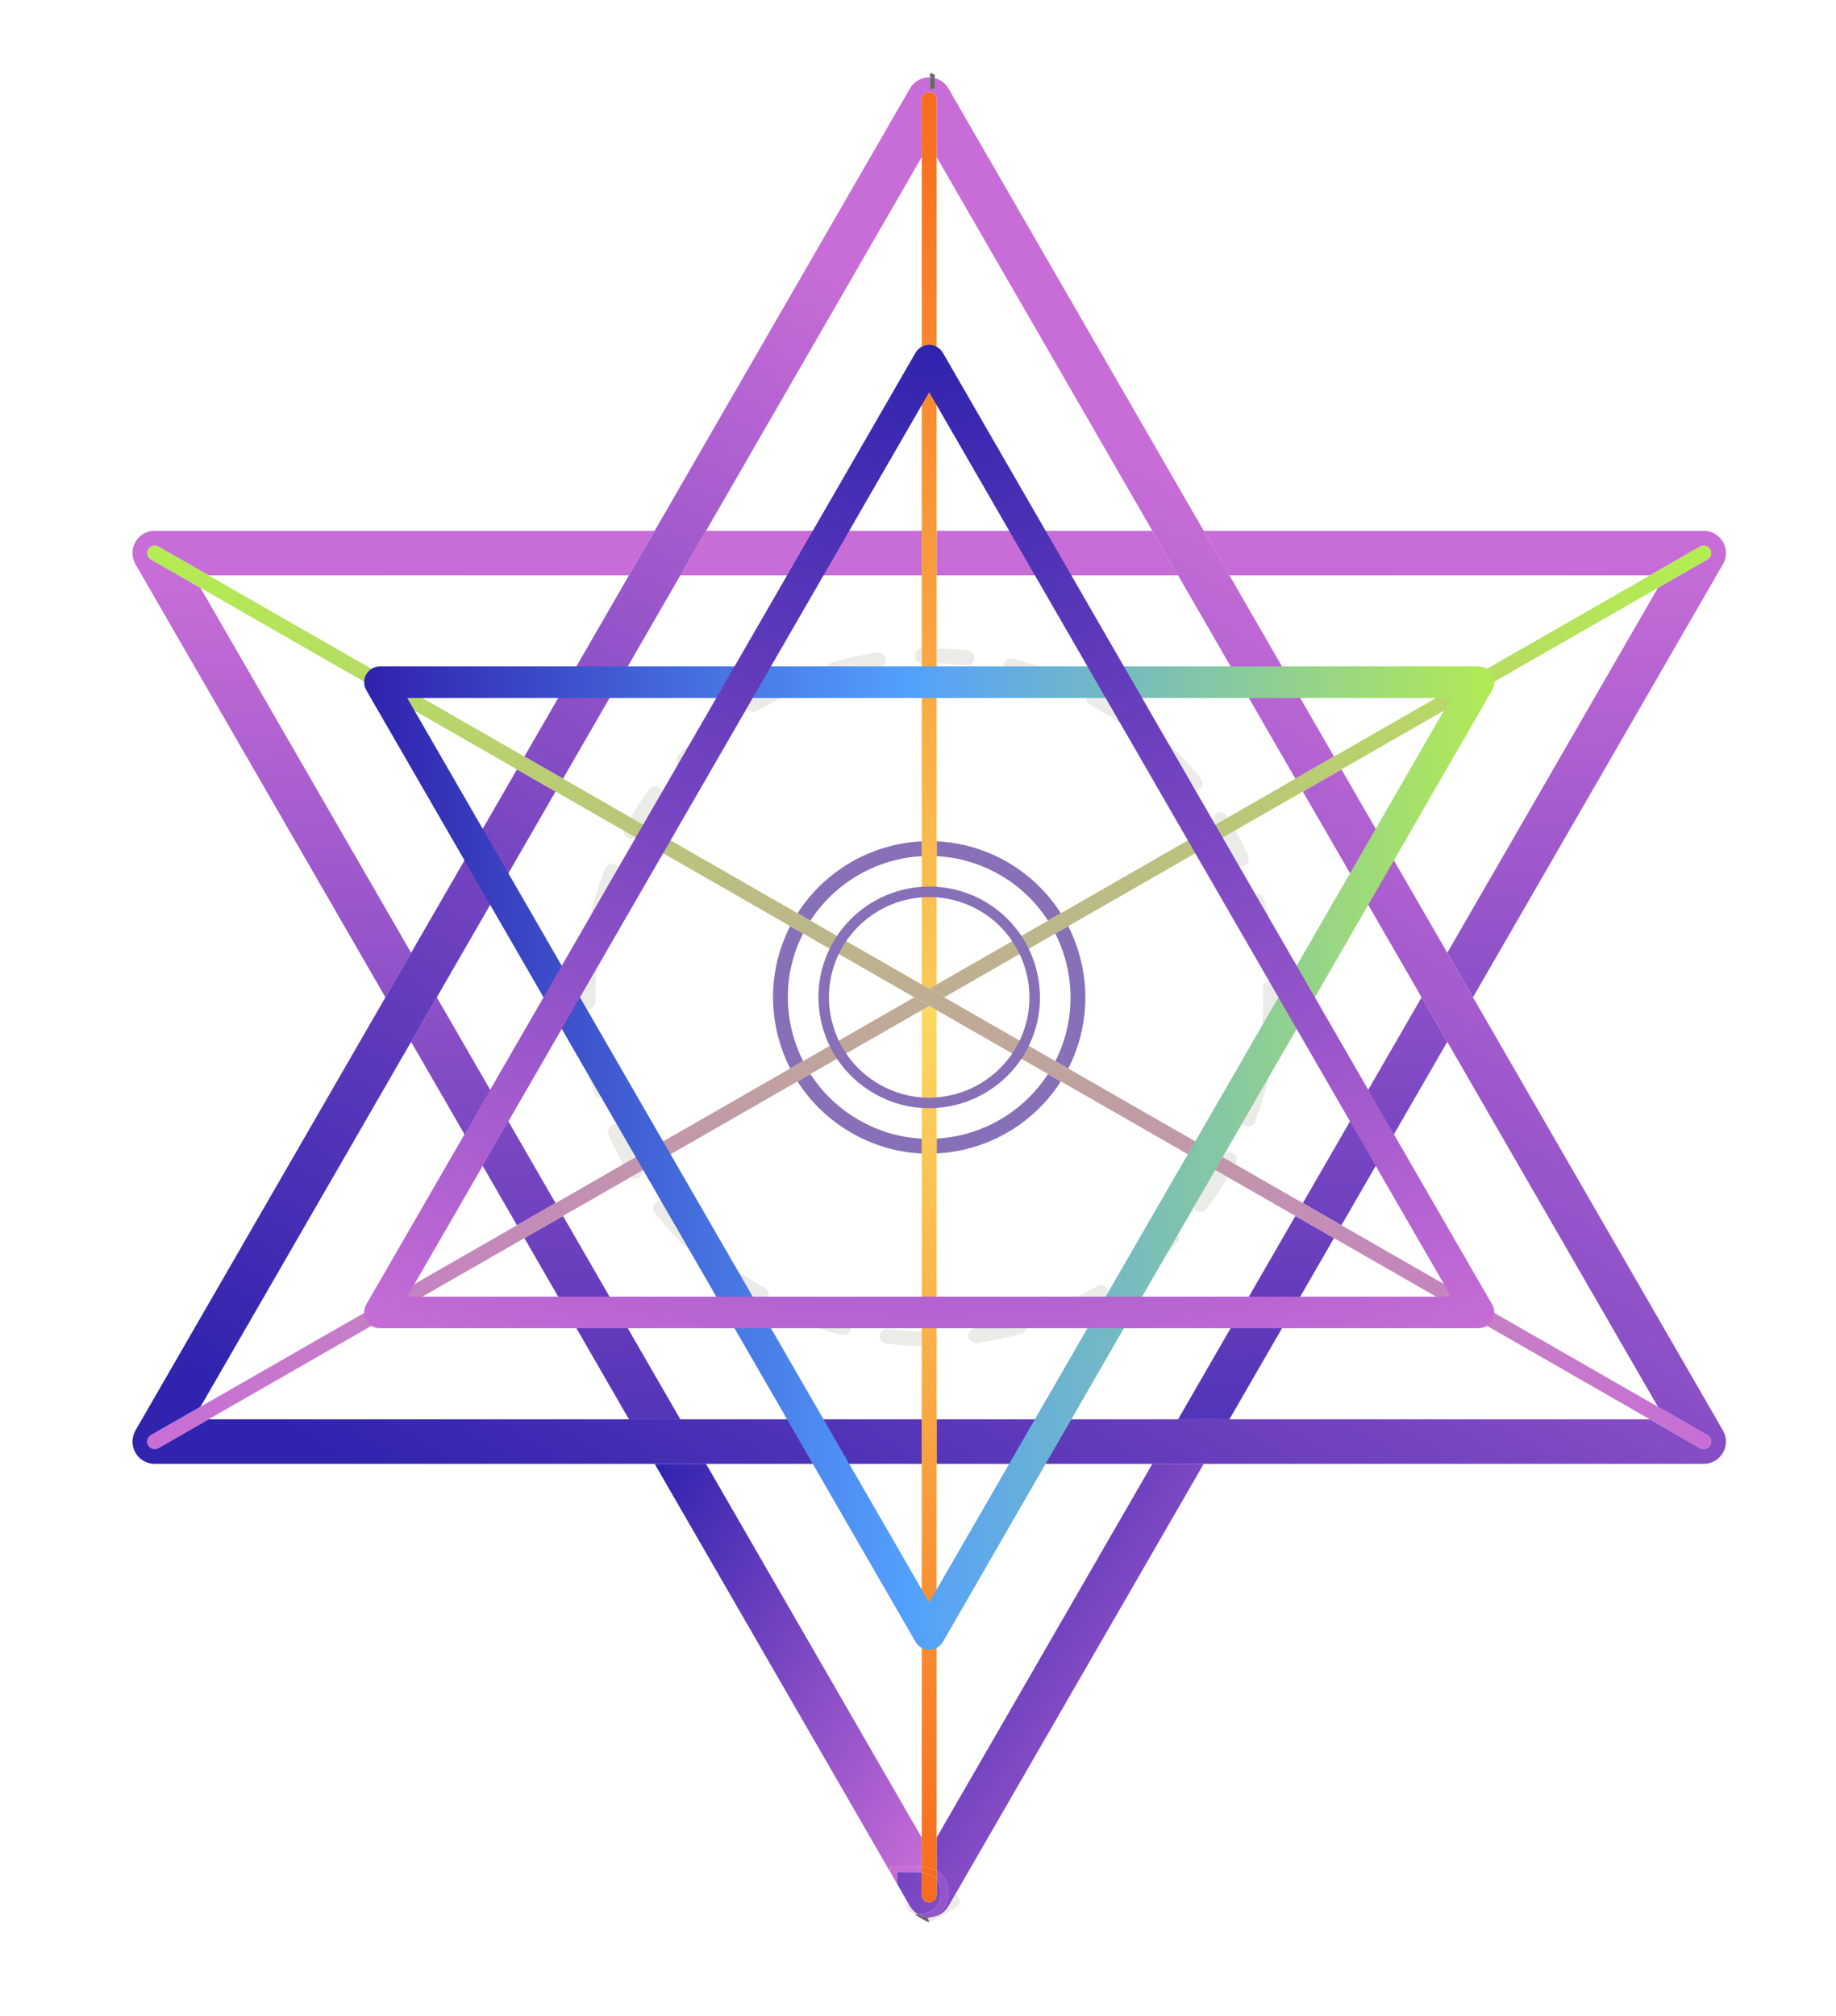 <?xml version="1.0" encoding="UTF-8"?>
<svg width="164px" height="180px" viewBox="0 0 164 180" version="1.1" xmlns="http://www.w3.org/2000/svg" xmlns:xlink="http://www.w3.org/1999/xlink">
    <!-- Generator: Sketch 51.2 (57519) - http://www.bohemiancoding.com/sketch -->
    <title>Vecteezy-16-1938</title>
    <desc>Created with Sketch.</desc>
    <defs>
        <linearGradient x1="0%" y1="0%" x2="102%" y2="101%" id="linearGradient-1">
            <stop stop-color="#3023AE" offset="0%"></stop>
            <stop stop-color="#C86DD7" offset="100%"></stop>
        </linearGradient>
        <linearGradient x1="49.862%" y1="129.056%" x2="46.14%" y2="3.369%" id="linearGradient-2">
            <stop stop-color="#3023AE" offset="0%"></stop>
            <stop stop-color="#C86DD7" offset="100%"></stop>
        </linearGradient>
        <linearGradient x1="19.561%" y1="104.892%" x2="71.552%" y2="32.347%" id="linearGradient-3">
            <stop stop-color="#3023AE" offset="0%"></stop>
            <stop stop-color="#C86DD7" offset="100%"></stop>
        </linearGradient>
        <linearGradient x1="50%" y1="0%" x2="50%" y2="100%" id="linearGradient-4">
            <stop stop-color="#FAD961" offset="0%"></stop>
            <stop stop-color="#F76E1E" offset="97.243%"></stop>
            <stop stop-color="#F76B1C" offset="100%"></stop>
        </linearGradient>
        <linearGradient x1="50%" y1="117.625%" x2="50%" y2="-1.416%" id="linearGradient-5">
            <stop stop-color="#FAD961" offset="0%"></stop>
            <stop stop-color="#F76B1C" offset="100%"></stop>
        </linearGradient>
        <radialGradient cx="1.191%" cy="100%" fx="1.191%" fy="100%" r="195.271%" gradientTransform="translate(0.012,1),scale(0.577,1),rotate(-30.001),translate(-0.012,-1)" id="radialGradient-6">
            <stop stop-color="#C86DD7" offset="0%"></stop>
            <stop stop-color="#B4EC51" offset="100%"></stop>
        </radialGradient>
        <radialGradient cx="100%" cy="100%" fx="100%" fy="100%" r="197.355%" gradientTransform="translate(1,1),scale(0.577,1),rotate(-149.556),translate(-1,-1)" id="radialGradient-7">
            <stop stop-color="#C86DD7" offset="0%"></stop>
            <stop stop-color="#B4EC51" offset="100%"></stop>
        </radialGradient>
        <linearGradient x1="0.258%" y1="49.75%" x2="101.258%" y2="49.75%" id="linearGradient-8">
            <stop stop-color="#3023AE" offset="0%"></stop>
            <stop stop-color="#53A0FD" offset="47.525%"></stop>
            <stop stop-color="#B4EC51" offset="100%"></stop>
        </linearGradient>
        <radialGradient cx="50%" cy="0%" fx="50%" fy="0%" r="113.325%" gradientTransform="translate(0.5,0),scale(0.87,1),rotate(90),scale(1,1.142),translate(-0.5,-0)" id="radialGradient-9">
            <stop stop-color="#3023AE" offset="0%"></stop>
            <stop stop-color="#C86DD7" offset="100%"></stop>
        </radialGradient>
    </defs>
    <g id="Vecteezy-16-1938" stroke="none" stroke-width="1" fill="none" fill-rule="evenodd">
        <path d="M83.033,171.593 L82.854,171.292 C82.97,171.259 83.081,171.223 83.186,171.183 C83.825,171.123 84.396,170.76 84.721,170.198 L85.332,169.14 C85.453,169.195 85.558,169.287 85.631,169.412 C85.812,169.727 85.705,170.134 85.389,170.316 L83.33,171.506 C83.239,171.558 83.135,171.587 83.033,171.593 M81.764,170.946 L81.699,170.946 L81.285,170.707 C80.967,170.525 80.857,170.117 81.041,169.803 C81.043,169.8 81.044,169.797 81.046,169.794 L81.279,170.198 C81.461,170.514 81.723,170.767 82.029,170.939 C81.943,170.944 81.855,170.946 81.764,170.946" id="Fill-65" fill="#EBEBE7"></path>
        <path d="M82.998,171.594 C82.885,171.594 82.77,171.564 82.668,171.506 L81.699,170.946 L81.764,170.946 C81.855,170.946 81.943,170.944 82.029,170.939 C82.321,171.102 82.654,171.191 83,171.191 C83.062,171.191 83.125,171.188 83.186,171.183 C83.081,171.223 82.97,171.259 82.854,171.292 L83.033,171.593 C83.021,171.593 83.01,171.594 82.998,171.594" id="Fill-66" fill="#626767"></path>
        <path d="M83.496,6.97 C83.359,6.935 83.217,6.914 83.072,6.909 L83.072,6.514 C83.162,6.524 83.25,6.552 83.33,6.599 L83.496,6.694 L83.496,6.97" id="Fill-70" fill="#626767"></path>
        <path d="M79.531,167.17 L58.479,130.707 L63.068,130.707 L82.338,164.082 L82.338,166.667 C82.101,166.641 81.845,166.628 81.57,166.628 L79.531,166.628 L79.531,167.17" id="Fill-71" fill="url(#linearGradient-1)"></path>
        <path d="M80.129,168.206 L79.531,167.17 L79.531,166.628 L81.57,166.628 C81.845,166.628 82.101,166.641 82.338,166.667 L82.338,167.215 C82.101,167.183 81.837,167.167 81.547,167.167 L80.129,167.167 L80.129,168.206" id="Fill-72" fill="#C86DD7"></path>
        <polyline id="Fill-73" fill="#626767" points="86.781 166.629 86.781 166.628 86.782 166.628 86.781 166.629"></polyline>
        <path d="M83.186,171.183 C83.638,171.009 83.987,170.762 84.232,170.442 C84.535,170.048 84.687,169.563 84.687,168.989 C84.687,168.2 84.434,167.609 83.926,167.217 C83.845,167.154 83.757,167.097 83.662,167.044 L83.662,164.082 L102.932,130.707 L107.521,130.707 L86.782,166.628 L86.781,166.628 L86.781,166.629 L84.721,170.198 C84.396,170.76 83.825,171.123 83.186,171.183 M82.029,170.939 C81.723,170.767 81.461,170.514 81.279,170.198 L81.046,169.794 L80.129,168.206 L80.129,167.167 L81.547,167.167 C81.837,167.167 82.101,167.183 82.338,167.215 L82.338,169.204 C82.338,169.572 82.635,169.867 83,169.867 C83.367,169.867 83.662,169.572 83.662,169.204 L83.662,167.805 C83.916,168.1 84.043,168.51 84.043,169.036 C84.043,169.665 83.844,170.141 83.445,170.463 C83.097,170.744 82.625,170.903 82.029,170.939" id="Fill-74" fill="url(#linearGradient-1)"></path>
        <path d="M83,171.191 C82.654,171.191 82.321,171.102 82.029,170.939 C82.625,170.903 83.097,170.744 83.445,170.463 C83.844,170.141 84.043,169.665 84.043,169.036 C84.043,168.51 83.916,168.1 83.662,167.805 L83.662,167.044 C83.757,167.097 83.845,167.154 83.926,167.217 C84.434,167.609 84.687,168.2 84.687,168.989 C84.687,169.563 84.535,170.048 84.232,170.442 C83.987,170.762 83.638,171.009 83.186,171.183 C83.125,171.188 83.062,171.191 83,171.191" id="Fill-75" fill="#9454C9"></path>
        <path d="M109.816,126.732 L105.227,126.732 L115.712,108.571 L119.16,110.548 L109.816,126.732 M60.773,126.732 L56.184,126.732 L46.841,110.55 L50.288,108.572 L60.773,126.732 M46.178,109.401 L36.722,93.024 L39.016,89.05 L49.625,107.424 L46.178,109.401 M119.823,109.4 L116.375,107.423 L126.984,89.05 L129.278,93.024 L119.823,109.4 M131.572,89.05 L129.278,85.076 L148.093,52.489 L152.512,49.955 C152.83,49.774 152.939,49.368 152.756,49.052 C152.634,48.837 152.412,48.718 152.183,48.718 C152.071,48.718 151.958,48.746 151.854,48.806 L147.385,51.368 L109.816,51.368 L107.521,47.393 L152.182,47.393 C152.893,47.393 153.549,47.773 153.902,48.387 C153.975,48.512 154.033,48.643 154.076,48.778 C154.245,49.305 154.187,49.885 153.902,50.374 L131.572,89.05 M34.428,89.05 L12.098,50.374 C11.744,49.761 11.744,49.002 12.098,48.387 C12.154,48.289 12.218,48.198 12.289,48.113 C12.663,47.662 13.223,47.393 13.818,47.393 L58.479,47.393 L56.184,51.368 L18.618,51.368 L14.15,48.806 C14.045,48.746 13.932,48.718 13.819,48.718 C13.589,48.718 13.366,48.837 13.244,49.052 C13.064,49.368 13.172,49.774 13.49,49.955 L17.906,52.487 L36.722,85.076 L34.428,89.05 M105.227,51.368 L83.662,51.368 L83.662,47.393 L102.932,47.393 L105.227,51.368 M82.338,51.368 L60.773,51.368 L63.068,47.393 L82.338,47.393 L82.338,51.368" id="Fill-76" fill="url(#linearGradient-2)"></path>
        <path d="M152.182,130.707 L83.662,130.707 L83.662,126.732 L147.385,126.732 L151.854,129.295 C151.957,129.353 152.07,129.383 152.182,129.383 C152.412,129.383 152.633,129.264 152.756,129.049 C152.939,128.732 152.83,128.328 152.512,128.144 L148.092,125.61 L116.375,70.676 L119.823,68.7 L153.248,126.593 L153.902,127.727 C154.007,127.907 154.081,128.099 154.124,128.296 C154.201,128.644 154.182,129.006 154.069,129.346 C154.026,129.472 153.971,129.595 153.902,129.713 C153.549,130.329 152.893,130.707 152.182,130.707 M82.338,130.707 L13.818,130.707 C13.207,130.707 12.633,130.425 12.258,129.95 C12.2,129.876 12.146,129.796 12.098,129.713 C11.744,129.1 11.744,128.342 12.098,127.727 L12.269,127.43 L12.752,126.593 L46.178,68.699 L49.625,70.675 L17.907,125.612 L13.49,128.144 C13.172,128.328 13.064,128.732 13.244,129.049 C13.367,129.264 13.592,129.383 13.818,129.383 C13.932,129.383 14.045,129.353 14.15,129.295 L18.619,126.732 L82.338,126.732 L82.338,130.707 M115.713,69.529 L83.662,14.017 L83.662,8.895 C83.662,8.53 83.367,8.233 83,8.233 C82.635,8.233 82.338,8.53 82.338,8.895 L82.338,14.017 L50.288,69.528 L46.841,67.551 L81.074,8.258 L81.279,7.902 C81.635,7.288 82.291,6.908 83,6.908 C83.024,6.908 83.048,6.908 83.072,6.909 L83.072,7.93 L83.496,7.93 L83.496,6.97 C84.007,7.102 84.45,7.434 84.721,7.902 L85.354,8.999 L119.16,67.552 L115.713,69.529" id="Fill-77" fill="url(#linearGradient-3)"></path>
        <path d="M83.496,7.93 L83.072,7.93 L83.072,6.909 C83.217,6.914 83.359,6.935 83.496,6.97 L83.496,7.93" id="Fill-78" fill="#626767"></path>
        <path d="M82.338,120.197 C81.238,120.173 80.188,120.096 79.158,119.967 C78.793,119.923 78.537,119.592 78.58,119.228 C78.623,118.897 78.91,118.645 79.226,118.645 C79.257,118.645 79.289,118.647 79.32,118.652 C80.316,118.776 81.328,118.849 82.338,118.872 L82.338,120.197 M83.662,119.959 L83.662,119.214 C83.73,119.31 83.771,119.421 83.771,119.539 C83.772,119.698 83.735,119.844 83.662,119.959 M87.164,119.914 C86.84,119.914 86.557,119.676 86.51,119.344 C86.461,118.98 86.713,118.646 87.076,118.598 C88.352,118.42 89.635,118.158 90.881,117.816 C90.94,117.801 90.998,117.794 91.056,117.794 C91.35,117.794 91.614,117.985 91.697,118.279 C91.791,118.633 91.586,118.996 91.23,119.095 C89.93,119.451 88.59,119.727 87.258,119.91 L87.164,119.914 M75.334,119.227 L75.168,119.205 C73.861,118.867 72.566,118.437 71.316,117.929 C70.977,117.79 70.813,117.404 70.953,117.066 C71.055,116.809 71.303,116.652 71.564,116.652 C71.648,116.652 71.732,116.668 71.814,116.701 C73.014,117.187 74.252,117.599 75.502,117.924 C75.853,118.016 76.068,118.377 75.977,118.732 C75.898,119.03 75.629,119.227 75.334,119.227 M94.811,117.821 C94.555,117.821 94.307,117.668 94.201,117.415 C94.061,117.078 94.217,116.689 94.555,116.549 C95.746,116.049 96.916,115.466 98.031,114.816 C98.135,114.755 98.25,114.726 98.363,114.726 C98.591,114.726 98.815,114.843 98.937,115.055 C99.123,115.37 99.016,115.776 98.699,115.961 C97.535,116.64 96.311,117.249 95.068,117.769 L94.811,117.821 M67.992,116.248 C67.881,116.248 67.768,116.219 67.664,116.16 L67.5,116.068 C66.377,115.424 65.293,114.711 64.27,113.941 C63.979,113.723 63.918,113.307 64.137,113.014 C64.267,112.84 64.468,112.749 64.669,112.749 C64.807,112.749 64.947,112.792 65.064,112.881 C66.047,113.617 67.084,114.302 68.152,114.915 L68.318,115.008 C68.637,115.189 68.748,115.596 68.566,115.912 C68.445,116.126 68.221,116.248 67.992,116.248 M101.66,113.833 C101.461,113.833 101.266,113.744 101.135,113.574 C100.912,113.285 100.963,112.871 101.254,112.644 C102.279,111.853 103.26,110.987 104.164,110.073 C104.294,109.942 104.465,109.877 104.636,109.877 C104.805,109.877 104.974,109.94 105.102,110.068 C105.361,110.326 105.363,110.746 105.107,111.006 C104.158,111.961 103.135,112.865 102.064,113.693 C101.945,113.787 101.803,113.833 101.66,113.833 M61.65,111.486 C61.486,111.486 61.318,111.424 61.187,111.297 C60.227,110.352 59.314,109.335 58.48,108.271 C58.256,107.984 58.309,107.567 58.596,107.342 C58.716,107.247 58.86,107.201 59.002,107.201 C59.199,107.201 59.393,107.289 59.523,107.456 C60.32,108.472 61.193,109.446 62.115,110.349 C62.377,110.605 62.381,111.025 62.125,111.286 C61.996,111.418 61.824,111.486 61.65,111.486 M107.244,108.204 C107.105,108.204 106.963,108.16 106.844,108.069 C106.551,107.847 106.494,107.433 106.717,107.14 C107.367,106.285 107.978,105.385 108.537,104.456 L109.686,105.116 C109.099,106.095 108.457,107.043 107.773,107.942 C107.641,108.113 107.445,108.204 107.244,108.204 M56.766,105.246 C56.614,105.246 56.465,105.194 56.347,105.098 L57.419,104.484 C57.459,104.743 57.342,105.012 57.102,105.154 C56.996,105.216 56.879,105.246 56.766,105.246 M55.654,103.967 C55.185,103.102 54.751,102.208 54.359,101.299 C54.219,100.963 54.375,100.575 54.711,100.429 C54.796,100.393 54.884,100.375 54.971,100.375 C55.228,100.375 55.473,100.527 55.58,100.779 C55.949,101.641 56.359,102.489 56.803,103.308 L55.654,103.967 M110.346,103.966 L109.195,103.306 C109.207,103.283 109.22,103.26 109.232,103.237 C109.354,103.017 109.581,102.893 109.815,102.893 C109.922,102.893 110.03,102.919 110.131,102.974 C110.451,103.146 110.57,103.551 110.398,103.872 C110.381,103.903 110.363,103.934 110.346,103.966 M111.477,100.61 L111.238,100.567 C110.896,100.435 110.729,100.051 110.857,99.71 C111.32,98.503 111.709,97.254 112.012,95.999 C112.085,95.697 112.344,95.49 112.65,95.49 C112.703,95.49 112.757,95.496 112.813,95.509 C113.168,95.595 113.387,95.952 113.301,96.309 C112.986,97.621 112.58,98.924 112.094,100.185 C111.994,100.448 111.744,100.61 111.477,100.61 M53.65,97.954 C53.361,97.954 53.096,97.764 53.012,97.472 C52.646,96.167 52.363,94.83 52.172,93.498 C52.119,93.136 52.371,92.801 52.732,92.748 C52.764,92.743 52.795,92.741 52.826,92.741 C53.148,92.741 53.436,92.98 53.482,93.31 C53.668,94.585 53.939,95.864 54.289,97.112 C54.387,97.463 54.184,97.831 53.83,97.93 L53.65,97.954 M113.33,92.902 L113.26,92.898 C112.895,92.861 112.631,92.535 112.67,92.171 C112.775,91.149 112.83,90.108 112.83,89.079 C112.83,88.814 112.826,88.551 112.82,88.29 C112.809,87.924 113.098,87.619 113.461,87.608 C113.463,87.608 113.464,87.608 113.466,87.608 C113.835,87.608 114.135,87.886 114.145,88.251 C114.152,88.529 114.156,88.805 114.156,89.082 C114.156,90.155 114.098,91.24 113.986,92.308 C113.951,92.65 113.664,92.902 113.33,92.902 M52.525,90.108 L52.516,90.108 C52.152,90.108 51.859,89.819 51.853,89.458 L51.85,89.016 C51.85,87.818 51.92,86.599 52.061,85.402 C52.1,85.066 52.377,84.816 52.713,84.816 C52.741,84.816 52.769,84.818 52.797,84.821 C53.16,84.864 53.418,85.194 53.377,85.556 C53.242,86.702 53.176,87.868 53.176,89.023 L53.18,89.433 C53.184,89.8 52.895,90.1 52.525,90.108 M113.117,84.977 C112.797,84.977 112.514,84.745 112.463,84.418 C112.262,83.14 111.973,81.864 111.611,80.627 C111.508,80.276 111.707,79.908 112.059,79.805 C112.122,79.786 112.186,79.778 112.249,79.778 C112.536,79.778 112.798,79.965 112.883,80.253 C113.262,81.544 113.562,82.877 113.771,84.211 C113.83,84.573 113.582,84.912 113.221,84.969 L113.117,84.977 M53.441,82.235 L53.279,82.215 C52.924,82.124 52.709,81.765 52.801,81.41 C53.133,80.098 53.553,78.798 54.053,77.548 C54.157,77.289 54.405,77.131 54.669,77.131 C54.751,77.131 54.835,77.146 54.916,77.179 C55.254,77.315 55.42,77.701 55.283,78.04 C54.807,79.236 54.402,80.48 54.084,81.735 C54.01,82.035 53.738,82.235 53.441,82.235 M110.879,77.373 C110.625,77.373 110.381,77.225 110.273,76.977 C109.947,76.236 109.588,75.505 109.201,74.791 L110.35,74.131 C110.761,74.886 111.14,75.659 111.484,76.443 C111.635,76.777 111.482,77.168 111.148,77.315 L110.879,77.373 M56.375,74.872 C56.264,74.872 56.154,74.844 56.055,74.787 C55.822,74.66 55.696,74.414 55.712,74.166 L56.746,74.759 C56.636,74.832 56.506,74.872 56.375,74.872 M57.466,73.644 L56.318,72.985 C56.836,72.122 57.4,71.281 57.994,70.477 C58.123,70.301 58.324,70.208 58.527,70.208 C58.664,70.208 58.803,70.25 58.92,70.338 C59.215,70.556 59.279,70.971 59.059,71.265 C58.495,72.028 57.961,72.825 57.466,73.644 M108.543,73.641 C108.521,73.604 108.499,73.568 108.477,73.532 C108.285,73.22 108.383,72.812 108.697,72.622 C108.804,72.557 108.923,72.525 109.041,72.525 C109.264,72.525 109.482,72.638 109.607,72.843 C109.636,72.889 109.664,72.936 109.691,72.982 L108.543,73.641 M106.762,70.598 C106.568,70.598 106.377,70.514 106.244,70.351 C105.436,69.345 104.553,68.383 103.617,67.491 C103.35,67.238 103.34,66.819 103.594,66.554 C103.725,66.418 103.899,66.349 104.074,66.349 C104.238,66.349 104.402,66.41 104.529,66.532 C105.508,67.463 106.434,68.47 107.277,69.52 C107.506,69.805 107.459,70.222 107.174,70.452 C107.053,70.551 106.906,70.598 106.762,70.598 M61.096,68.503 C60.93,68.503 60.764,68.441 60.635,68.317 C60.373,68.063 60.365,67.644 60.619,67.38 C61.559,66.41 62.57,65.491 63.625,64.653 C63.748,64.556 63.893,64.509 64.038,64.509 C64.234,64.509 64.427,64.595 64.559,64.761 C64.787,65.048 64.736,65.465 64.449,65.692 C63.439,66.494 62.469,67.372 61.57,68.302 C61.441,68.436 61.268,68.503 61.096,68.503 M101.027,65.126 C100.889,65.126 100.752,65.084 100.633,64.996 C99.75,64.35 98.813,63.741 97.85,63.187 L97.355,62.91 C97.035,62.735 96.918,62.33 97.094,62.011 C97.217,61.791 97.443,61.668 97.676,61.668 C97.783,61.668 97.893,61.694 97.994,61.749 L98.51,62.038 C99.518,62.619 100.496,63.252 101.416,63.928 C101.713,64.145 101.775,64.559 101.561,64.854 C101.43,65.031 101.229,65.126 101.027,65.126 M67.303,63.574 C67.078,63.574 66.859,63.459 66.734,63.252 C66.547,62.939 66.648,62.532 66.961,62.344 C68.123,61.647 69.338,61.024 70.572,60.488 C70.658,60.452 70.747,60.435 70.834,60.435 C71.091,60.435 71.335,60.583 71.445,60.834 C71.59,61.168 71.434,61.559 71.102,61.704 C69.918,62.217 68.756,62.814 67.643,63.479 C67.537,63.544 67.42,63.574 67.303,63.574 M94.08,61.308 L93.836,61.262 C92.633,60.791 91.389,60.395 90.133,60.087 C89.779,59.999 89.561,59.639 89.648,59.285 C89.725,58.984 89.986,58.78 90.286,58.78 C90.34,58.78 90.395,58.787 90.451,58.801 C91.76,59.123 93.062,59.536 94.32,60.028 C94.662,60.162 94.83,60.547 94.695,60.887 C94.596,61.148 94.344,61.308 94.08,61.308 M74.576,60.415 C74.287,60.415 74.023,60.227 73.939,59.937 C73.838,59.585 74.041,59.217 74.393,59.116 C75.689,58.744 77.023,58.453 78.355,58.252 C78.388,58.248 78.42,58.245 78.452,58.245 C78.774,58.245 79.062,58.477 79.111,58.807 C79.164,59.168 78.916,59.507 78.555,59.561 C77.277,59.754 76.002,60.033 74.76,60.39 L74.576,60.415 M86.383,59.409 L86.311,59.405 C85.434,59.308 84.545,59.249 83.662,59.23 L83.662,57.905 C84.594,57.924 85.531,57.985 86.455,58.087 C86.816,58.127 87.082,58.456 87.041,58.819 C87.004,59.158 86.717,59.409 86.383,59.409 M82.338,59.226 C82.014,59.187 81.757,58.914 81.752,58.579 C81.745,58.235 82.003,57.948 82.338,57.909 L82.338,59.226" id="Fill-79" fill="#EBEBE7"></path>
        <path d="M82.338,102.993 C80.126,102.894 78.014,102.276 76.057,101.149 C74.073,100.01 72.434,98.437 71.239,96.559 L72.391,95.898 C73.469,97.575 74.94,98.98 76.717,99.999 C78.473,101.009 80.359,101.568 82.338,101.666 L82.338,102.993 M83.662,102.99 L83.662,101.663 C87.704,101.442 91.42,99.288 93.611,95.897 L94.761,96.557 C92.335,100.359 88.178,102.768 83.662,102.99 M95.421,95.407 L94.27,94.748 C96.135,91.061 96.017,86.834 94.265,83.355 L95.416,82.695 C97.391,86.57 97.526,91.297 95.421,95.407 M70.582,95.407 C70.146,94.551 69.796,93.643 69.539,92.694 C68.623,89.308 68.996,85.784 70.582,82.692 L71.734,83.353 C70.321,86.136 69.994,89.304 70.818,92.347 C71.046,93.185 71.353,93.988 71.734,94.747 L70.582,95.407 M93.607,82.204 C92.551,80.561 91.097,79.14 89.289,78.102 C87.566,77.114 85.634,76.545 83.662,76.444 L83.662,75.118 C85.865,75.22 88.025,75.848 89.949,76.954 C91.968,78.113 93.588,79.704 94.758,81.544 L93.607,82.204 M72.394,82.203 L71.242,81.543 C73.67,77.746 77.825,75.342 82.338,75.12 L82.338,76.446 C78.298,76.665 74.583,78.815 72.394,82.203" id="Fill-80" fill="#8770B7"></path>
        <path d="M83,169.867 C82.635,169.867 82.338,169.572 82.338,169.204 L82.338,167.215 C82.822,167.281 83.195,167.413 83.457,167.612 C83.533,167.67 83.601,167.734 83.662,167.805 L83.662,169.204 C83.662,169.572 83.367,169.867 83,169.867 M83.662,167.044 C83.315,166.852 82.873,166.726 82.338,166.667 L82.338,90.194 L83.001,89.814 L83.662,90.193 L83.662,167.044" id="Fill-81" fill="url(#linearGradient-4)"></path>
        <path d="M83.662,167.805 C83.601,167.734 83.533,167.67 83.457,167.612 C83.195,167.413 82.822,167.281 82.338,167.215 L82.338,166.667 C82.873,166.726 83.315,166.852 83.662,167.044 L83.662,167.805" id="Fill-82" fill="#F76B1C"></path>
        <path d="M83.001,88.286 L82.338,87.906 L82.338,8.895 C82.338,8.53 82.635,8.233 83,8.233 C83.367,8.233 83.662,8.53 83.662,8.895 L83.662,87.907 L83.001,88.286" id="Fill-83" fill="url(#linearGradient-5)"></path>
        <path d="M13.818,129.383 C13.592,129.383 13.367,129.264 13.244,129.049 C13.064,128.732 13.172,128.328 13.49,128.144 L70.582,95.407 L71.734,94.747 L81.669,89.05 L83.001,89.814 L82.338,90.194 L72.391,95.898 L71.239,96.559 L57.419,104.484 L56.347,105.098 L50.288,108.572 L46.841,110.55 L14.15,129.295 C14.045,129.353 13.932,129.383 13.818,129.383 M84.334,89.05 L83.001,88.286 L108.543,73.641 L109.691,72.982 L151.854,48.806 C151.958,48.746 152.071,48.718 152.183,48.718 C152.412,48.718 152.634,48.837 152.756,49.052 C152.939,49.368 152.83,49.774 152.512,49.955 L119.823,68.7 L116.375,70.676 L110.35,74.131 L109.201,74.791 L84.334,89.05" id="Fill-84" fill="url(#radialGradient-6)"></path>
        <path d="M152.182,129.383 C152.07,129.383 151.957,129.353 151.854,129.295 L109.686,105.116 L108.537,104.456 L94.761,96.557 L93.611,95.897 L83.001,89.814 L71.734,83.353 L70.582,82.692 L13.49,49.955 C13.172,49.774 13.064,49.368 13.244,49.052 C13.366,48.837 13.589,48.718 13.819,48.718 C13.932,48.718 14.045,48.746 14.15,48.806 L56.318,72.985 L57.466,73.644 L71.242,81.543 L72.394,82.203 L82.338,87.906 L84.334,89.05 L94.27,94.748 L95.421,95.407 L152.512,128.144 C152.83,128.328 152.939,128.732 152.756,129.049 C152.633,129.264 152.412,129.383 152.182,129.383" id="Fill-85" fill="url(#radialGradient-7)"></path>
        <path d="M36.375,62.325 L83,143.08 L129.625,62.325 L36.375,62.325 Z M83,147.309 C82.498,147.309 82.031,147.041 81.779,146.603 L32.715,61.62 C32.463,61.185 32.463,60.647 32.715,60.21 C32.965,59.775 33.432,59.505 33.934,59.505 L132.066,59.505 C132.57,59.505 133.035,59.775 133.287,60.21 C133.541,60.647 133.541,61.185 133.287,61.62 L84.221,146.603 C83.969,147.041 83.506,147.309 83,147.309 Z" id="Fill-87" fill="url(#linearGradient-8)"></path>
        <path d="M36.375,115.775 L129.625,115.775 L83,35.021 L36.375,115.775 Z M132.066,118.596 L33.934,118.596 C33.432,118.596 32.965,118.327 32.715,117.891 C32.463,117.455 32.463,116.918 32.715,116.48 L81.779,31.497 C82.031,31.062 82.498,30.792 83,30.792 C83.506,30.792 83.969,31.062 84.221,31.497 L133.287,116.48 C133.541,116.918 133.541,117.455 133.287,117.891 C133.035,118.327 132.57,118.596 132.066,118.596 Z" id="Fill-88" fill="url(#radialGradient-9)"></path>
        <path d="M83.018,80.098 C79.809,80.098 76.826,81.82 75.234,84.594 C74.045,86.664 73.734,89.078 74.361,91.389 C74.986,93.7 76.471,95.627 78.543,96.816 C79.922,97.609 81.414,98.01 82.982,98.01 L82.982,98.479 L82.992,98.01 C86.197,98.006 89.176,96.282 90.768,93.511 C93.225,89.227 91.742,83.744 87.461,81.286 C86.107,80.51 84.572,80.098 83.018,80.098 Z M82.982,98.95 C81.25,98.95 79.598,98.507 78.076,97.631 C75.787,96.317 74.145,94.188 73.453,91.635 C72.762,89.081 73.105,86.415 74.42,84.125 C76.178,81.062 79.473,79.159 83.018,79.159 C84.734,79.159 86.434,79.612 87.93,80.471 C92.658,83.186 94.299,89.246 91.582,93.979 C89.824,97.04 86.533,98.946 82.994,98.95 L82.982,98.95 Z" id="Fill-90" fill="#8770B7"></path>
    </g>
</svg>